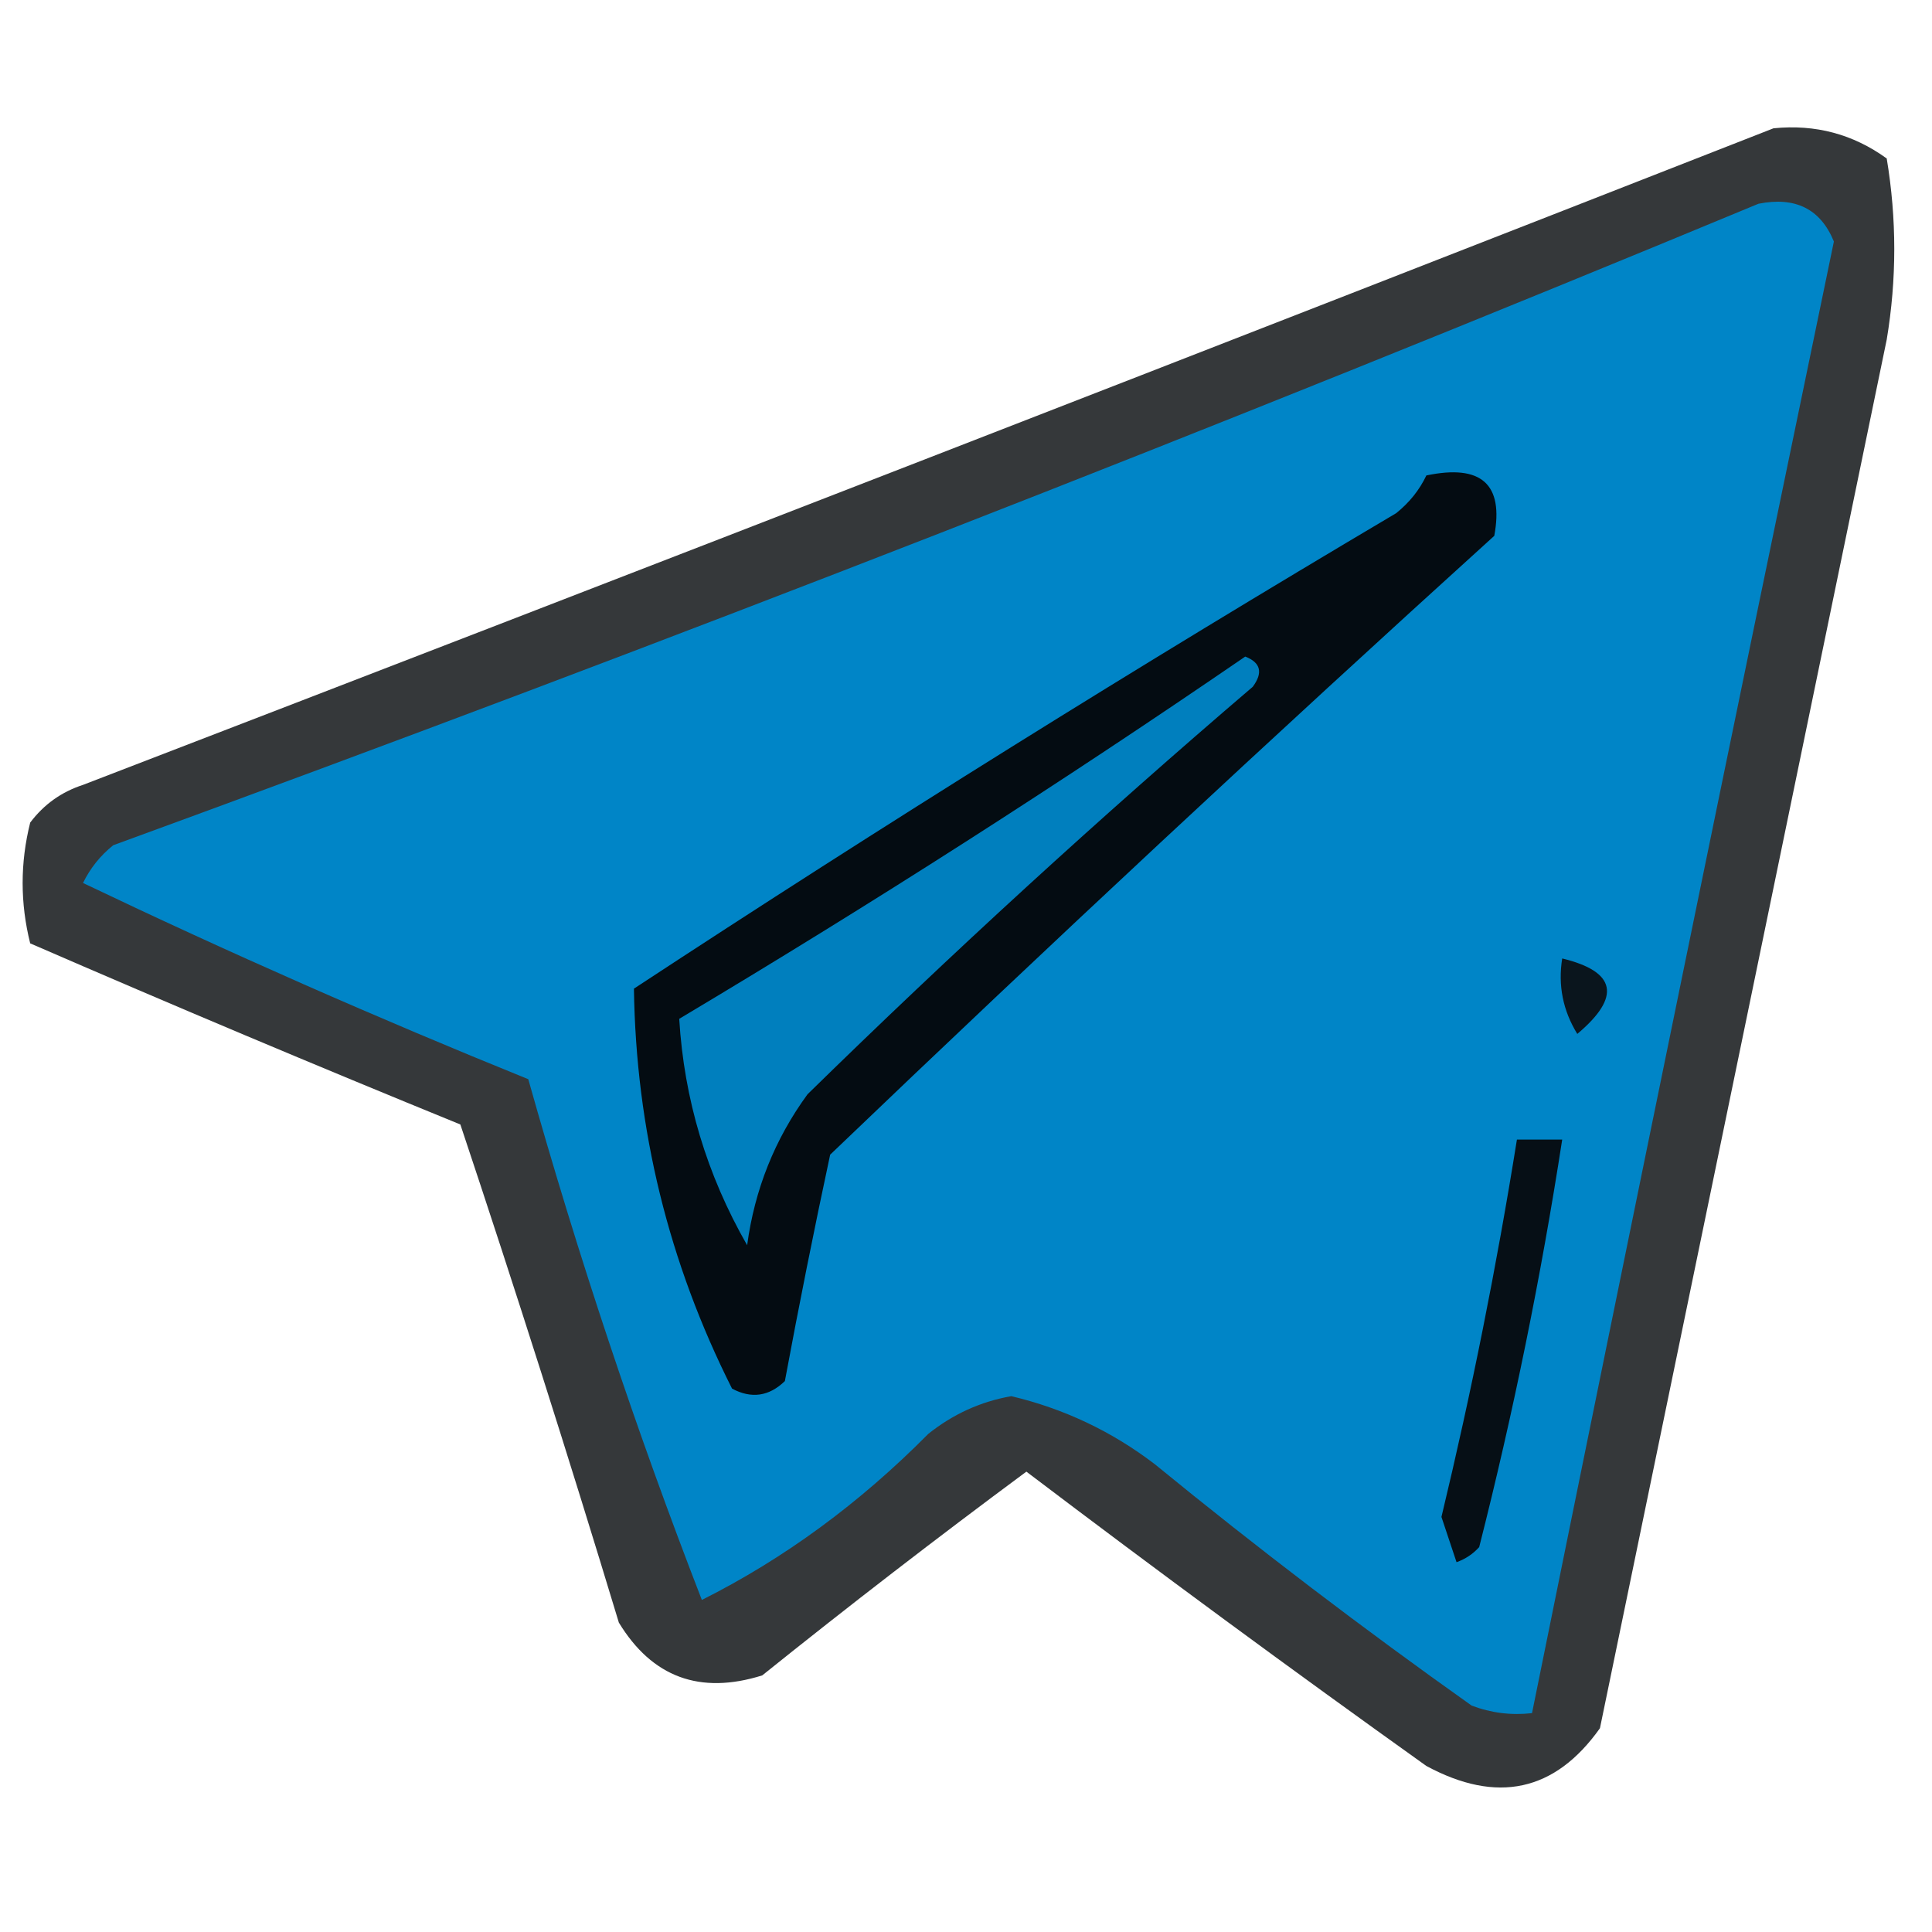 <?xml version="1.0" encoding="UTF-8"?>
<!DOCTYPE svg PUBLIC "-//W3C//DTD SVG 1.1//EN" "http://www.w3.org/Graphics/SVG/1.1/DTD/svg11.dtd">
<svg xmlns="http://www.w3.org/2000/svg" version="1.1" width="128px" height="128px" style="shape-rendering:geometricPrecision; text-rendering:geometricPrecision; image-rendering:optimizeQuality; fill-rule:evenodd; clip-rule:evenodd" xmlns:xlink="http://www.w3.org/1999/xlink">
<g><path style="opacity:0.791" fill="#010407" d="M 117.5,8.5 C 120.272,8.22 122.772,8.887 125,10.5C 125.667,14.5 125.667,18.5 125,22.5C 118.665,53.179 112.332,83.846 106,114.5C 103.019,118.696 99.186,119.529 94.5,117C 85.561,110.617 76.727,104.117 68,97.5C 62.094,101.874 56.261,106.374 50.5,111C 46.373,112.292 43.206,111.125 41,107.5C 37.653,96.441 34.153,85.441 30.5,74.5C 20.897,70.582 11.397,66.582 2,62.5C 1.333,59.833 1.333,57.167 2,54.5C 2.903,53.299 4.069,52.465 5.5,52C 43.017,37.558 80.35,23.058 117.5,8.5 Z"/></g>
<g><path style="opacity:1" fill="#0085c7" d="M 116.5,13.5 C 118.948,13.01 120.615,13.843 121.5,16C 114.752,48.491 108.085,80.991 101.5,113.5C 100.127,113.657 98.793,113.49 97.5,113C 90.32,107.909 83.32,102.576 76.5,97C 73.654,94.827 70.488,93.327 67,92.5C 64.968,92.858 63.134,93.692 61.5,95C 56.939,99.604 51.939,103.271 46.5,106C 42.142,94.76 38.309,83.26 35,71.5C 24.987,67.445 15.154,63.112 5.5,58.5C 5.977,57.522 6.643,56.689 7.5,56C 44.238,42.579 80.572,28.413 116.5,13.5 Z"/></g>
<g><path style="opacity:1" fill="#040c12" d="M 94.5,31.5 C 98.138,30.737 99.638,32.07 99,35.5C 84.184,48.925 69.518,62.592 55,76.5C 53.935,81.467 52.935,86.467 52,91.5C 50.95,92.517 49.784,92.684 48.5,92C 44.298,83.654 42.131,74.821 42,65.5C 58.547,54.635 75.38,44.135 92.5,34C 93.38,33.292 94.047,32.458 94.5,31.5 Z"/></g>
<g><path style="opacity:1" fill="#007fbe" d="M 82.5,43.5 C 83.525,43.897 83.692,44.563 83,45.5C 72.882,54.15 63.049,63.15 53.5,72.5C 51.333,75.469 49.999,78.803 49.5,82.5C 46.821,77.821 45.321,72.821 45,67.5C 57.819,59.85 70.319,51.85 82.5,43.5 Z"/></g>
<g><path style="opacity:1" fill="#0a151d" d="M 103.5,63.5 C 107.089,64.372 107.423,66.039 104.5,68.5C 103.548,66.955 103.215,65.288 103.5,63.5 Z"/></g>
<g><path style="opacity:1" fill="#060f16" d="M 100.5,75.5 C 101.5,75.5 102.5,75.5 103.5,75.5C 102.095,84.599 100.262,93.599 98,102.5C 97.586,102.957 97.086,103.291 96.5,103.5C 96.167,102.5 95.833,101.5 95.5,100.5C 97.49,92.226 99.157,83.892 100.5,75.5 Z"/></g>
</svg>
